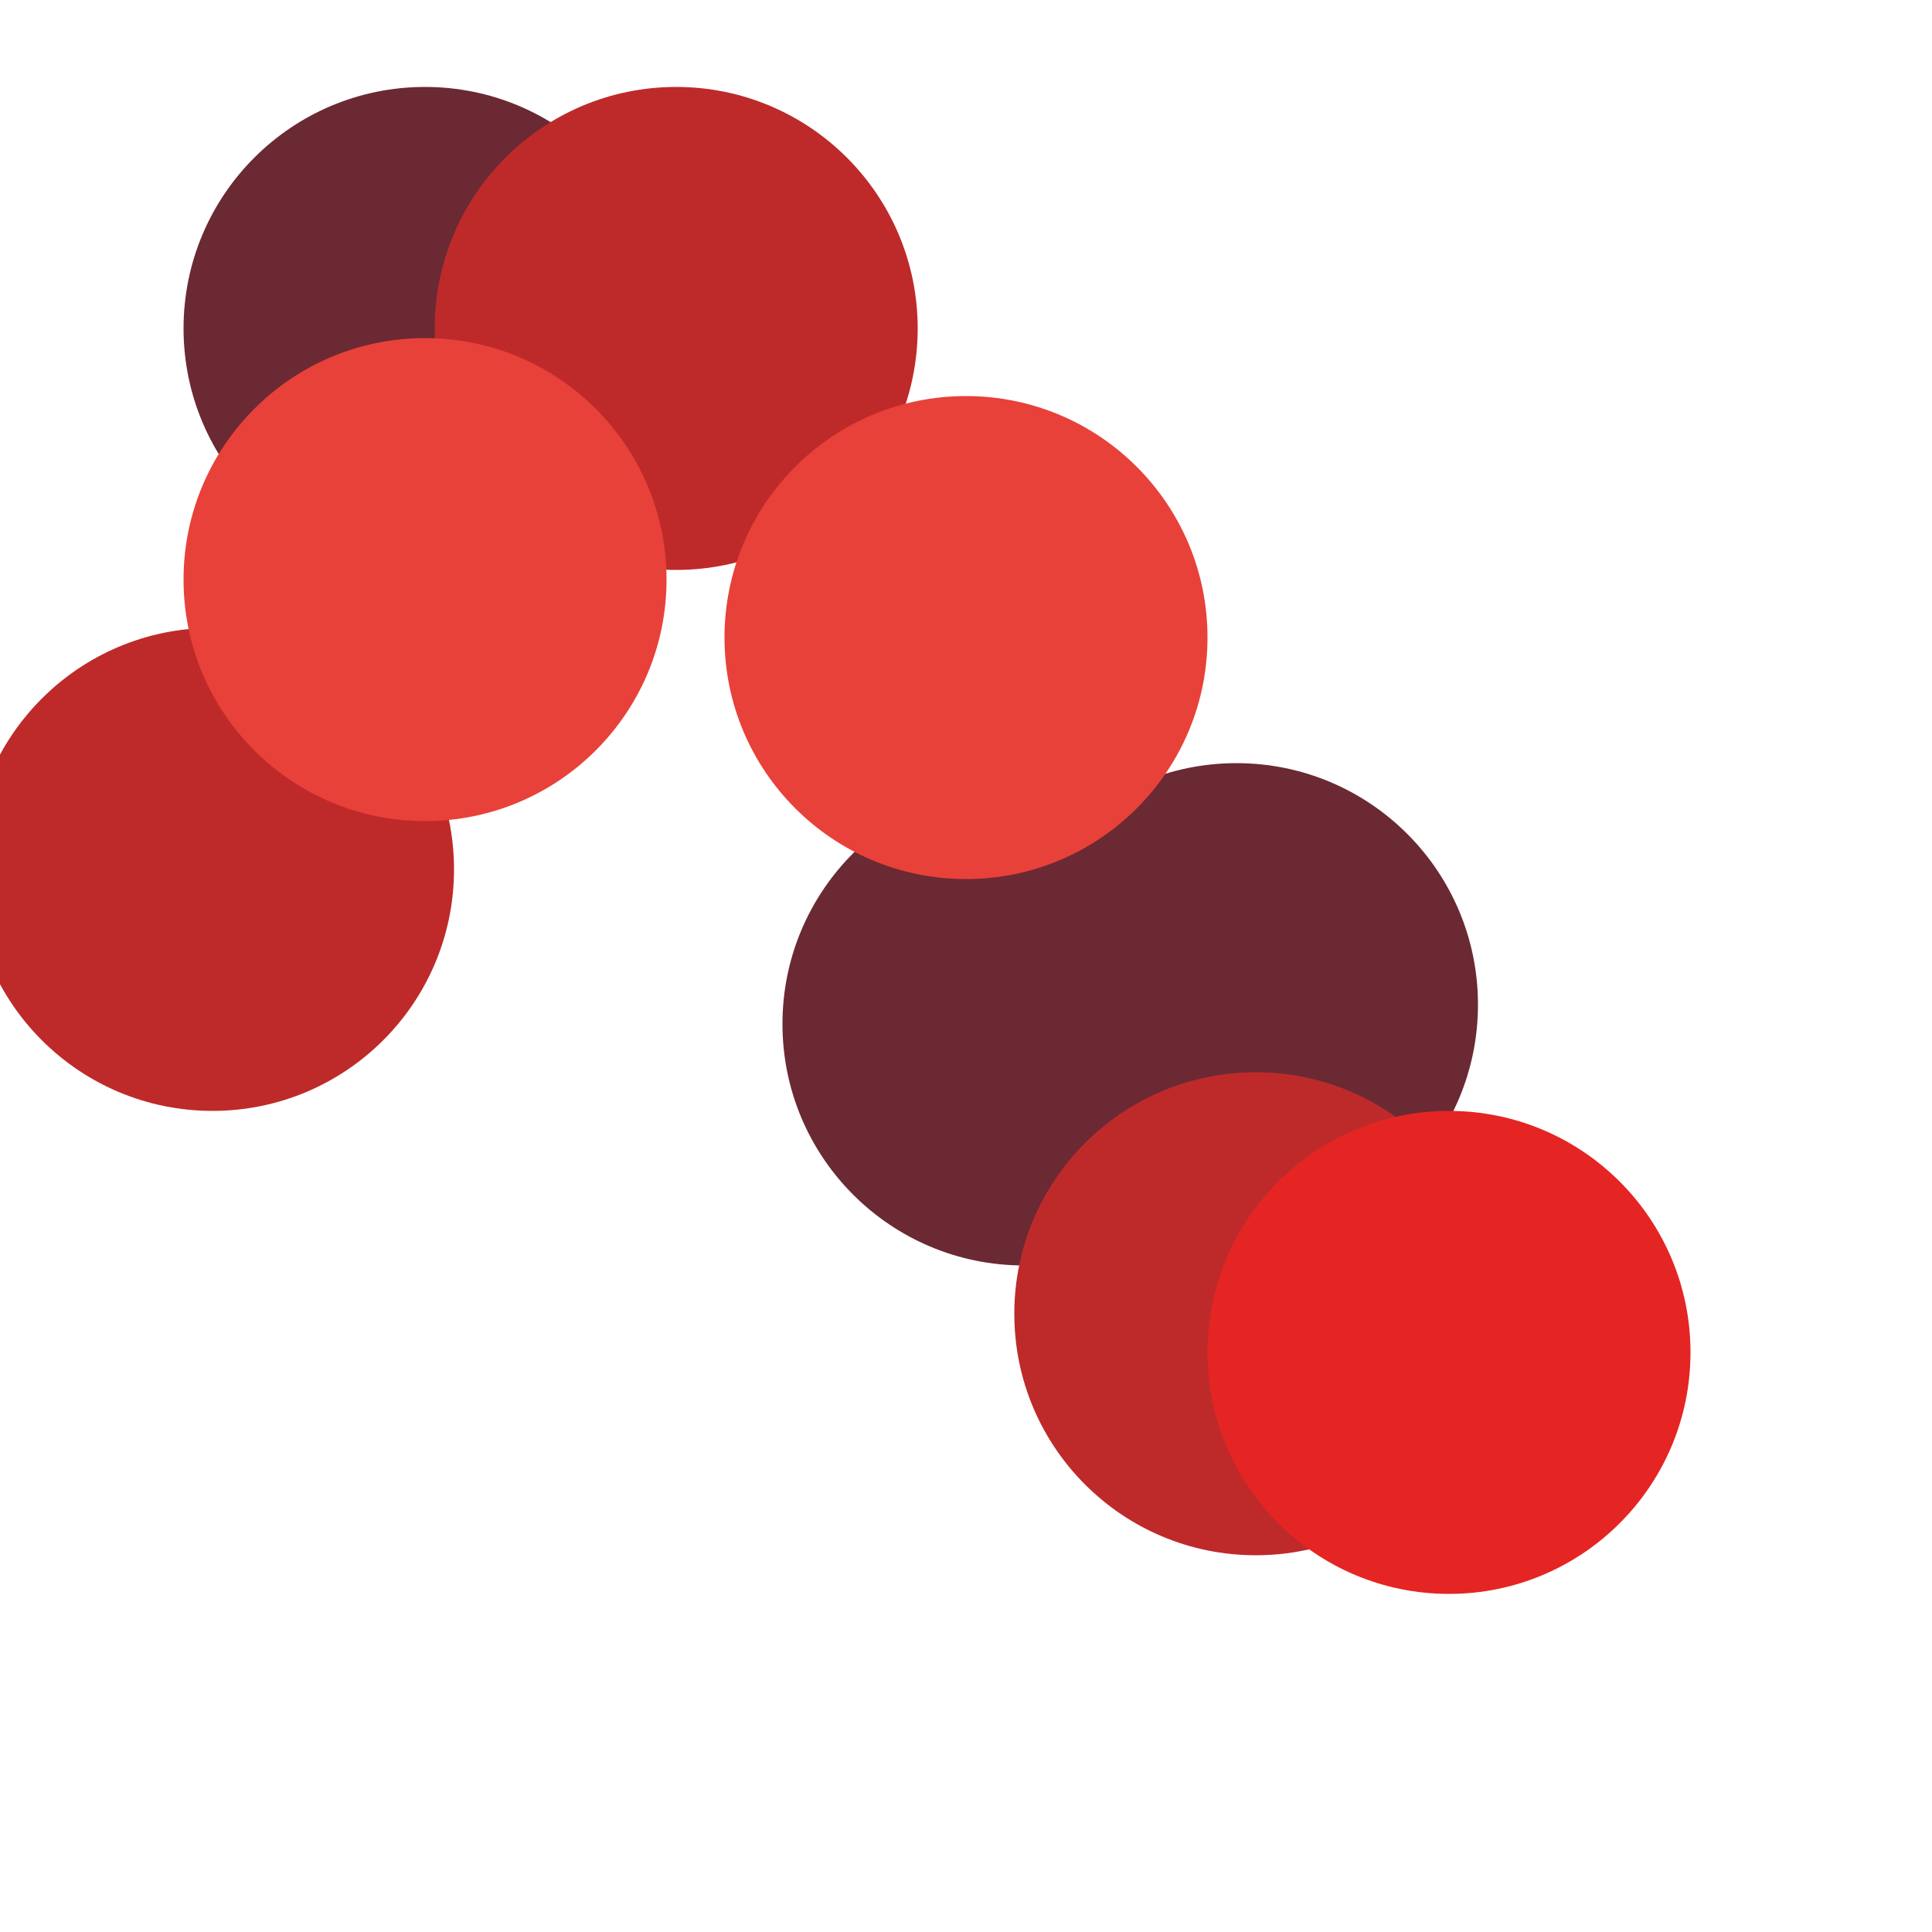 <svg xmlns="http://www.w3.org/2000/svg" width="100%" height="100%" viewBox="0 0 100 100">
<circle stroke="#BE2A2A" fill="#BE2A2A" cx="11" cy="45" r="12"></circle>
<circle stroke="#6B2933" fill="#6B2933" cx="22" cy="17" r="12"></circle>
<circle stroke="#BE2A2A" fill="#BE2A2A" cx="35" cy="17" r="12"></circle>
<circle stroke="#6B2933" fill="#6B2933" cx="64" cy="52" r="12"></circle>
<circle stroke="#6B2933" fill="#6B2933" cx="53" cy="53" r="12"></circle>
<circle stroke="#BE2A2A" fill="#BE2A2A" cx="65" cy="68" r="12"></circle>
<circle stroke="#E52523" fill="#E52523" cx="75" cy="70" r="12"></circle>
<circle stroke="#E84139" fill="#E84139" cx="22" cy="30" r="12"></circle>
<circle stroke="#E84139" fill="#E84139" cx="50" cy="33" r="12"></circle>
</svg>
